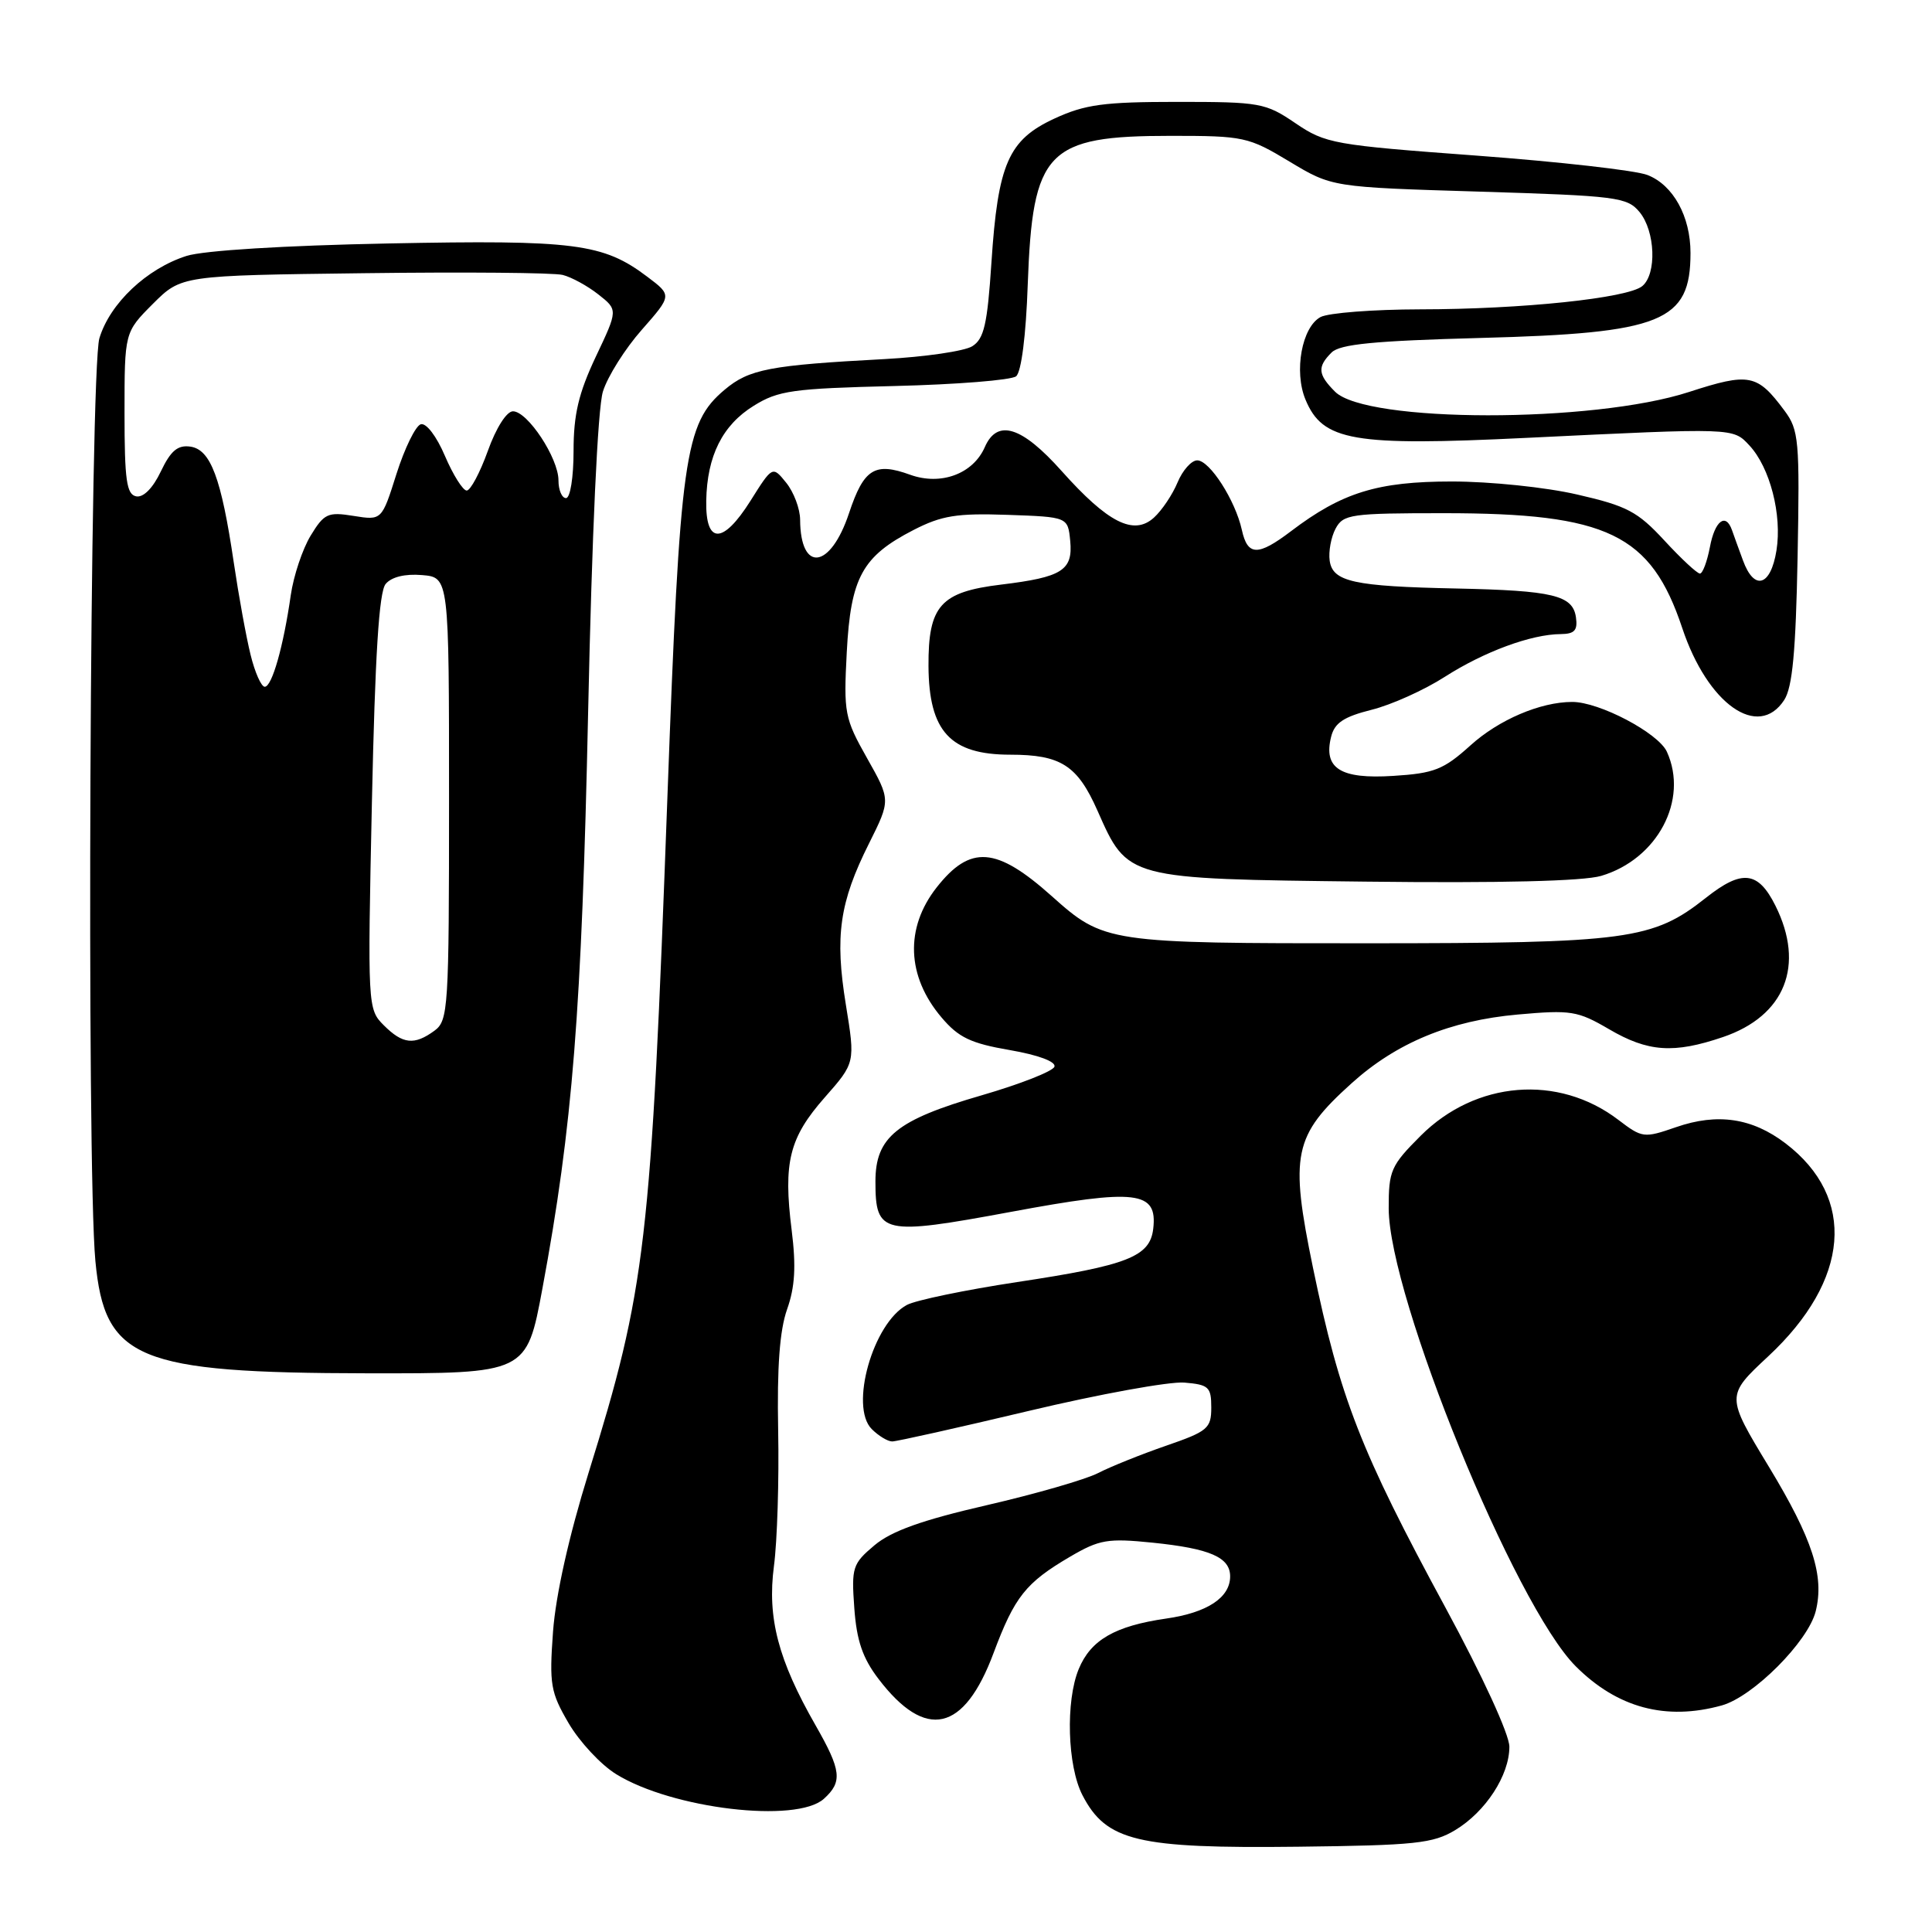 <?xml version="1.0" encoding="UTF-8" standalone="no"?>
<!DOCTYPE svg PUBLIC "-//W3C//DTD SVG 1.1//EN" "http://www.w3.org/Graphics/SVG/1.1/DTD/svg11.dtd" >
<svg xmlns="http://www.w3.org/2000/svg" xmlns:xlink="http://www.w3.org/1999/xlink" version="1.1" viewBox="0 0 256 256">
 <g >
 <path fill="currentColor"
d=" M 192.82 242.50 C 196.86 240.06 200.00 235.24 200.00 231.45 C 200.00 229.82 196.45 222.10 191.56 213.07 C 180.28 192.26 177.56 185.27 173.98 168.00 C 170.88 152.98 171.39 150.49 179.07 143.56 C 185.02 138.18 192.14 135.23 201.11 134.43 C 208.16 133.80 209.04 133.94 213.20 136.37 C 218.37 139.40 221.78 139.64 228.32 137.41 C 236.53 134.61 239.20 127.91 235.25 120.00 C 232.96 115.42 230.83 115.18 226.06 118.95 C 219.00 124.54 215.77 124.98 181.22 124.99 C 146.76 125.00 146.28 124.93 139.36 118.74 C 132.02 112.18 128.57 111.92 124.11 117.59 C 119.89 122.96 120.13 129.37 124.76 134.82 C 127.01 137.48 128.63 138.25 133.80 139.14 C 137.56 139.79 139.94 140.67 139.72 141.34 C 139.52 141.95 135.18 143.65 130.09 145.13 C 118.80 148.40 116.00 150.67 116.00 156.55 C 116.00 163.54 116.90 163.74 133.95 160.58 C 150.61 157.48 153.39 157.81 152.81 162.81 C 152.38 166.52 149.43 167.67 134.77 169.88 C 127.92 170.92 121.35 172.28 120.17 172.91 C 115.68 175.31 112.54 186.39 115.51 189.36 C 116.41 190.26 117.63 191.00 118.22 191.00 C 118.81 191.00 126.96 189.18 136.33 186.95 C 145.70 184.72 154.97 183.04 156.93 183.20 C 160.16 183.47 160.50 183.78 160.50 186.50 C 160.50 189.27 160.04 189.66 154.50 191.57 C 151.20 192.71 147.15 194.34 145.50 195.19 C 143.85 196.04 137.20 197.96 130.73 199.45 C 122.17 201.42 118.12 202.87 115.87 204.76 C 112.96 207.21 112.81 207.69 113.20 213.08 C 113.51 217.39 114.30 219.71 116.41 222.47 C 122.66 230.66 127.74 229.52 131.65 219.04 C 134.45 211.56 135.91 209.72 141.81 206.26 C 145.69 203.99 146.79 203.81 152.71 204.41 C 160.34 205.19 163.00 206.35 163.00 208.88 C 163.00 211.69 159.97 213.69 154.51 214.47 C 147.74 215.45 144.53 217.30 142.94 221.15 C 141.18 225.40 141.43 234.00 143.43 237.87 C 146.59 243.97 150.68 244.95 172.00 244.70 C 187.51 244.52 189.88 244.27 192.82 242.50 Z  M 109.17 238.35 C 111.66 236.10 111.49 234.60 108.07 228.62 C 103.11 219.95 101.65 214.37 102.55 207.52 C 102.99 204.21 103.24 196.10 103.11 189.50 C 102.95 181.16 103.31 176.28 104.29 173.50 C 105.34 170.54 105.50 167.81 104.90 163.00 C 103.77 154.01 104.58 150.76 109.27 145.43 C 113.33 140.82 113.33 140.82 112.08 133.12 C 110.60 124.02 111.24 119.56 115.15 111.76 C 118.02 106.01 118.02 106.01 114.89 100.46 C 111.91 95.18 111.78 94.47 112.20 86.43 C 112.72 76.51 114.25 73.72 121.06 70.22 C 124.78 68.31 126.79 67.99 133.50 68.22 C 141.50 68.50 141.50 68.50 141.81 71.68 C 142.18 75.57 140.75 76.48 132.67 77.46 C 124.62 78.43 122.99 80.25 123.03 88.25 C 123.08 96.92 125.92 100.00 133.87 100.00 C 140.56 100.00 142.76 101.41 145.41 107.39 C 149.45 116.52 149.17 116.45 180.95 116.82 C 198.76 117.03 209.79 116.76 212.16 116.06 C 219.62 113.85 223.78 106.00 220.87 99.61 C 219.73 97.12 211.90 92.99 208.31 93.01 C 204.10 93.02 198.59 95.37 194.83 98.78 C 191.28 101.98 190.05 102.47 184.61 102.81 C 177.61 103.26 175.33 101.82 176.38 97.63 C 176.84 95.78 178.05 94.98 181.74 94.05 C 184.36 93.40 188.73 91.43 191.45 89.68 C 196.65 86.35 202.90 84.04 206.82 84.02 C 208.64 84.00 209.07 83.52 208.82 81.79 C 208.40 78.88 205.79 78.25 193.00 77.98 C 179.37 77.70 176.59 77.09 176.19 74.30 C 176.02 73.09 176.37 71.18 176.97 70.05 C 177.99 68.14 178.98 68.00 191.35 68.00 C 213.02 68.00 218.76 70.77 222.91 83.23 C 226.27 93.31 232.98 98.04 236.42 92.75 C 237.51 91.06 237.95 86.34 238.19 73.83 C 238.48 58.32 238.36 56.97 236.45 54.41 C 232.84 49.55 231.79 49.35 223.80 51.94 C 211.07 56.08 181.05 56.05 176.90 51.90 C 174.62 49.62 174.53 48.61 176.44 46.71 C 177.54 45.60 182.10 45.16 196.19 44.78 C 220.27 44.15 224.00 42.63 224.00 33.52 C 224.00 28.67 221.71 24.52 218.30 23.19 C 216.76 22.58 206.57 21.43 195.66 20.62 C 176.71 19.22 175.64 19.03 171.66 16.33 C 167.69 13.63 166.97 13.50 156.00 13.50 C 146.25 13.50 143.77 13.84 139.72 15.71 C 133.62 18.53 132.23 21.70 131.37 34.79 C 130.83 42.99 130.39 44.90 128.83 45.88 C 127.79 46.53 122.56 47.29 117.22 47.58 C 101.99 48.39 99.26 48.91 96.02 51.64 C 90.70 56.11 90.10 60.41 88.44 105.50 C 86.26 164.97 85.59 170.70 77.98 195.18 C 75.38 203.56 73.64 211.35 73.28 216.18 C 72.77 223.20 72.95 224.23 75.35 228.34 C 76.80 230.81 79.63 233.85 81.65 235.09 C 89.08 239.68 105.54 241.63 109.17 238.35 Z  M 228.14 225.98 C 232.30 224.82 239.58 217.53 240.59 213.50 C 241.76 208.82 240.19 203.94 234.39 194.36 C 228.69 184.95 228.69 184.95 234.30 179.72 C 245.13 169.63 246.02 158.69 236.59 151.50 C 232.18 148.14 227.58 147.45 222.10 149.35 C 217.82 150.83 217.61 150.80 214.43 148.38 C 206.48 142.32 195.55 143.20 188.25 150.49 C 184.30 154.44 184.00 155.11 184.01 160.12 C 184.04 171.86 200.73 212.73 208.79 220.79 C 214.31 226.31 220.74 228.03 228.14 225.98 Z  M 71.87 170.75 C 75.88 149.19 77.08 134.01 77.93 94.37 C 78.44 70.63 79.20 54.09 79.89 51.88 C 80.51 49.88 82.83 46.20 85.04 43.70 C 89.05 39.14 89.05 39.14 85.77 36.67 C 79.92 32.25 76.19 31.77 51.45 32.26 C 37.69 32.53 26.99 33.19 24.72 33.91 C 19.44 35.59 14.56 40.20 13.17 44.82 C 11.91 49.04 11.45 154.50 12.64 167.10 C 13.87 180.14 18.17 181.92 48.64 181.97 C 69.78 182.00 69.78 182.00 71.87 170.75 Z  M 230.95 74.25 C 230.39 72.74 229.74 70.94 229.50 70.25 C 228.67 67.89 227.22 69.00 226.57 72.50 C 226.20 74.42 225.61 76.00 225.25 76.00 C 224.88 76.00 222.76 74.03 220.54 71.62 C 216.99 67.78 215.59 67.04 209.00 65.53 C 204.82 64.56 197.45 63.80 192.37 63.80 C 182.52 63.80 177.82 65.26 171.06 70.39 C 166.67 73.72 165.31 73.68 164.55 70.21 C 163.68 66.28 160.29 61.00 158.64 61.00 C 157.87 61.00 156.70 62.32 156.03 63.93 C 155.36 65.54 153.96 67.63 152.90 68.59 C 150.23 71.01 146.80 69.28 140.67 62.41 C 135.38 56.48 132.14 55.47 130.49 59.25 C 128.93 62.80 124.67 64.37 120.61 62.91 C 115.90 61.20 114.46 62.11 112.50 68.00 C 110.04 75.41 106.06 75.94 106.02 68.86 C 106.01 67.41 105.18 65.21 104.18 63.97 C 102.36 61.72 102.36 61.72 99.43 66.38 C 95.78 72.17 93.47 72.16 93.58 66.34 C 93.69 60.41 95.73 56.33 99.87 53.77 C 103.13 51.74 105.04 51.48 118.50 51.15 C 126.75 50.95 134.01 50.37 134.64 49.86 C 135.33 49.30 135.95 44.45 136.18 37.72 C 136.82 19.95 138.69 18.00 155.15 18.00 C 164.80 18.00 165.42 18.13 170.85 21.40 C 176.50 24.80 176.50 24.80 196.00 25.39 C 214.26 25.95 215.61 26.12 217.25 28.10 C 219.34 30.64 219.55 36.30 217.61 37.91 C 215.68 39.51 201.66 40.98 188.18 40.99 C 181.96 41.00 176.02 41.46 174.98 42.01 C 172.51 43.33 171.43 49.21 172.98 52.94 C 175.26 58.45 179.24 59.14 202.27 58.02 C 229.92 56.68 229.61 56.67 231.81 59.03 C 234.53 61.95 236.15 68.22 235.39 72.94 C 234.63 77.69 232.44 78.34 230.95 74.25 Z  M 50.85 135.85 C 48.72 133.72 48.70 133.39 49.28 106.28 C 49.70 86.81 50.22 78.43 51.10 77.38 C 51.87 76.45 53.66 76.01 55.91 76.20 C 59.50 76.50 59.50 76.50 59.50 105.83 C 59.50 133.71 59.40 135.23 57.56 136.58 C 54.89 138.53 53.36 138.36 50.85 135.85 Z  M 33.20 86.75 C 32.62 84.41 31.62 78.90 30.97 74.50 C 29.32 63.34 27.91 59.57 25.23 59.18 C 23.55 58.94 22.63 59.71 21.31 62.47 C 20.26 64.68 19.00 65.95 18.05 65.77 C 16.77 65.52 16.50 63.62 16.50 54.75 C 16.50 44.03 16.50 44.03 20.26 40.26 C 24.03 36.50 24.03 36.50 48.24 36.20 C 61.56 36.03 73.40 36.13 74.56 36.43 C 75.72 36.72 77.85 37.88 79.28 39.01 C 81.89 41.06 81.89 41.06 78.94 47.28 C 76.67 52.10 76.00 54.91 76.00 59.75 C 76.00 63.25 75.56 66.00 75.00 66.00 C 74.45 66.00 74.00 64.94 74.00 63.65 C 74.00 60.70 69.91 54.50 67.97 54.50 C 67.13 54.50 65.73 56.70 64.64 59.75 C 63.60 62.64 62.34 65.00 61.84 65.00 C 61.34 65.00 60.04 62.94 58.96 60.42 C 57.84 57.79 56.47 56.00 55.75 56.22 C 55.06 56.44 53.62 59.39 52.54 62.78 C 50.59 68.96 50.59 68.96 46.85 68.36 C 43.44 67.81 42.95 68.04 41.16 70.98 C 40.08 72.76 38.90 76.30 38.53 78.85 C 37.56 85.65 36.04 91.00 35.08 91.00 C 34.62 91.00 33.77 89.09 33.20 86.75 Z "/>
</g>
</svg>